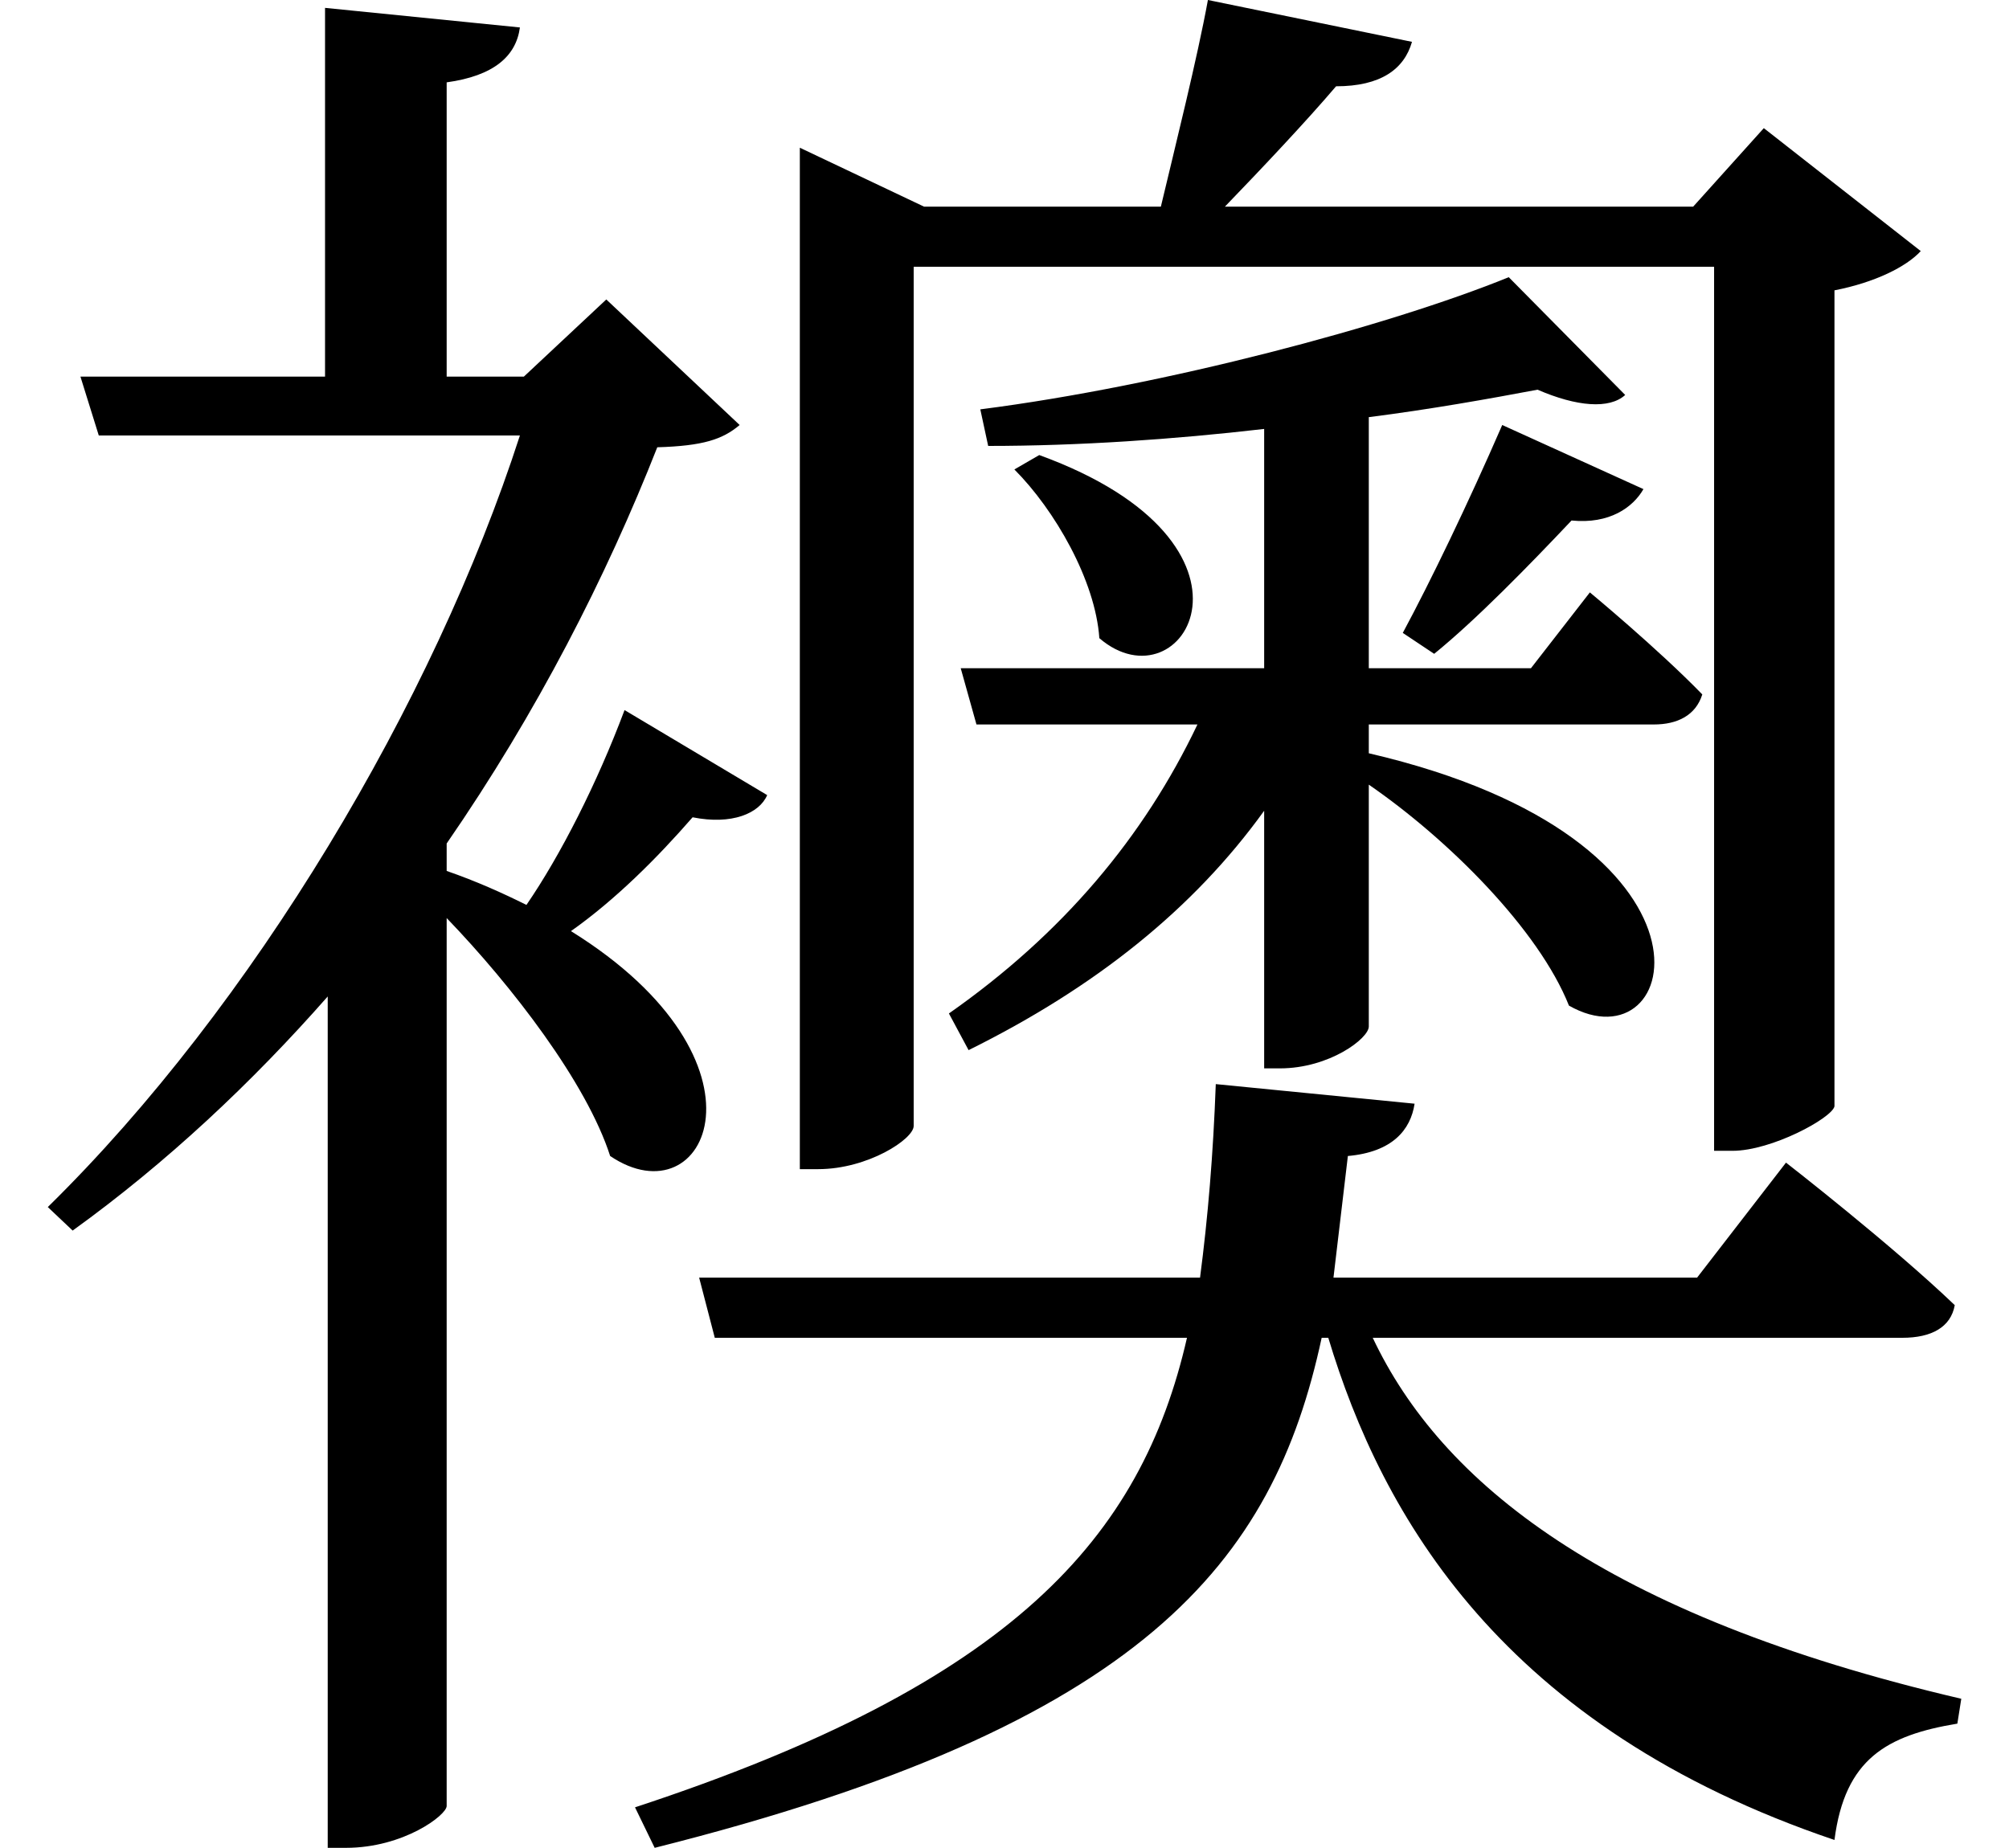 <svg height="22.078" viewBox="0 0 24 22.078" width="24" xmlns="http://www.w3.org/2000/svg">
<path d="M17.969,15.125 C17.562,14.188 17.109,13.25 16.781,12.641 L17.156,12.391 C17.656,12.797 18.281,13.438 18.797,13.984 C19.25,13.938 19.531,14.141 19.656,14.359 Z M12.438,14.766 L12.141,14.594 C12.625,14.109 13.109,13.266 13.156,12.578 C14.156,11.719 15.359,13.703 12.438,14.766 Z M14.547,7.25 C14.516,6.406 14.453,5.656 14.359,4.938 L8.375,4.938 L8.562,4.219 L14.203,4.219 C13.656,1.828 12.125,0.094 7.609,-1.391 L7.844,-1.875 C13.688,-0.406 15.234,1.531 15.812,4.219 L15.891,4.219 C16.531,2.094 17.969,-0.438 21.938,-1.781 C22.062,-0.812 22.562,-0.531 23.406,-0.391 L23.453,-0.094 C19.172,0.906 17.234,2.5 16.422,4.219 L22.75,4.219 C23.094,4.219 23.328,4.344 23.375,4.609 C22.625,5.328 21.359,6.312 21.359,6.312 L20.297,4.938 L15.953,4.938 L16.125,6.391 C16.656,6.438 16.875,6.703 16.922,7.016 Z M18.047,16.891 C16.625,16.312 13.938,15.594 11.734,15.312 L11.828,14.875 C12.906,14.875 14.047,14.953 15.125,15.078 L15.125,12.219 L11.5,12.219 L11.688,11.547 L14.328,11.547 C13.688,10.203 12.719,9.047 11.359,8.094 L11.594,7.656 C13.109,8.406 14.281,9.344 15.125,10.516 L15.125,7.438 L15.312,7.438 C15.906,7.438 16.375,7.797 16.375,7.938 L16.375,10.828 C17.328,10.172 18.406,9.094 18.766,8.188 C20.109,7.422 20.812,10.172 16.375,11.203 L16.375,11.547 L19.781,11.547 C20.062,11.547 20.281,11.656 20.359,11.906 C19.828,12.453 19.016,13.125 19.016,13.125 L18.312,12.219 L16.375,12.219 L16.375,15.219 C17.109,15.312 17.812,15.438 18.391,15.547 C18.859,15.344 19.25,15.312 19.438,15.484 Z M9.578,17.734 L9.578,6.234 L9.797,6.234 C10.391,6.234 10.938,6.594 10.938,6.75 L10.938,17.016 L20.5,17.016 L20.5,6.453 L20.719,6.453 C21.188,6.453 21.906,6.844 21.938,6.984 L21.938,16.734 C22.422,16.828 22.797,17.016 22.969,17.203 L21.094,18.672 L20.25,17.734 L14.656,17.734 C15.094,18.188 15.625,18.75 15.984,19.172 C16.516,19.172 16.797,19.375 16.891,19.703 L14.453,20.203 C14.328,19.516 14.062,18.453 13.891,17.734 L11.062,17.734 L9.578,18.438 Z M7.484,11.719 C7.156,10.844 6.719,9.984 6.312,9.391 C6.031,9.531 5.719,9.672 5.359,9.797 L5.359,10.125 C6.438,11.688 7.266,13.312 7.875,14.859 C8.422,14.875 8.656,14.953 8.859,15.125 L7.266,16.625 L6.281,15.703 L5.359,15.703 L5.359,19.219 C5.922,19.297 6.188,19.531 6.234,19.875 L3.906,20.109 L3.906,15.703 L0.984,15.703 L1.203,15 L6.234,15 C5.203,11.812 3.047,8.188 0.594,5.781 L0.891,5.5 C2.016,6.312 3.031,7.266 3.938,8.297 L3.938,-1.875 L4.156,-1.875 C4.844,-1.875 5.359,-1.484 5.359,-1.375 L5.359,9.234 C6.141,8.422 7.031,7.266 7.312,6.391 C8.469,5.609 9.359,7.516 6.844,9.078 C7.375,9.453 7.875,9.953 8.297,10.438 C8.766,10.344 9.094,10.484 9.188,10.703 Z" transform="translate(-0.023, 20.203) scale(1, -1)"/>
</svg>